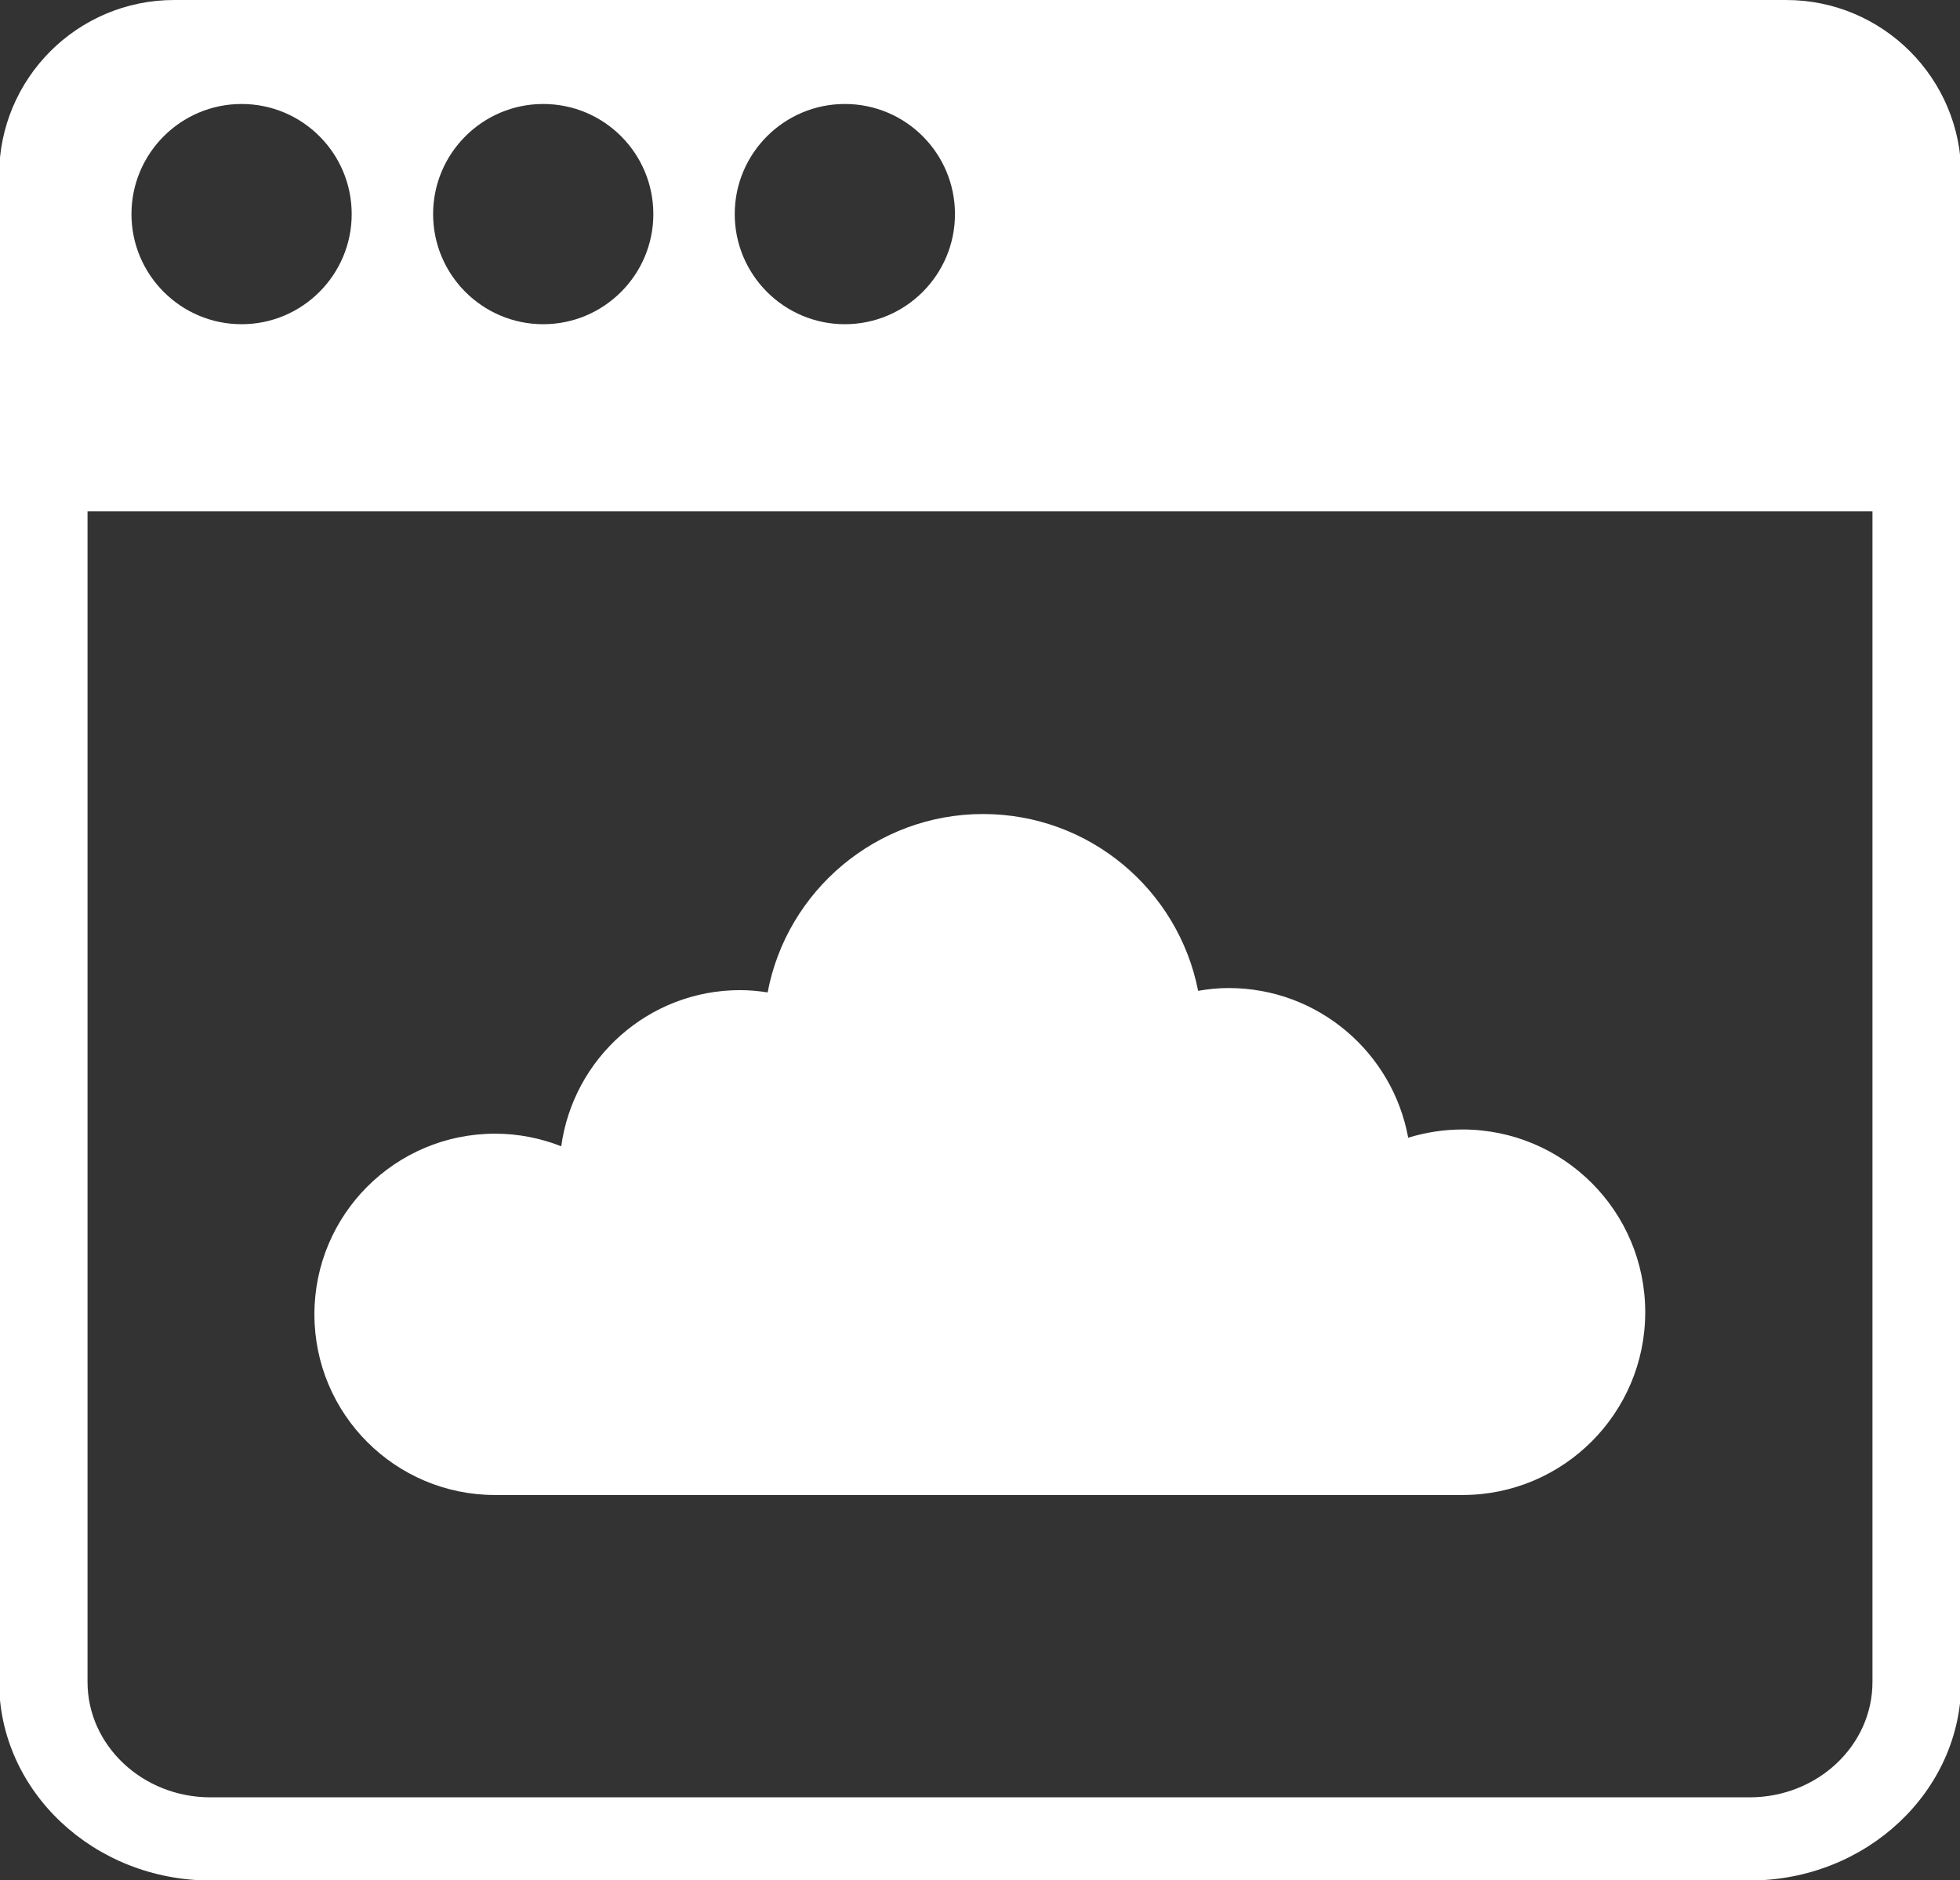 <?xml version="1.0" encoding="UTF-8"?>
<svg id="Imagens" xmlns="http://www.w3.org/2000/svg" viewBox="0 0 111.96 107.41">
  <rect x="0" y="0" width="111.96" height="107.41" fill="#333333" stroke="none"/>
  <defs>
    <style>
      .cls-1 {
        fill: #fff;
        stroke-width: 0px;
      }
    </style>
  </defs>
  <path class="cls-1" d="M102.02,0H9.95C4.42,0-.05,4.48-.05,10v86.08c0,6.25,5.42,11.34,12.08,11.34h87.92c6.66,0,12.08-5.09,12.08-11.34V10c0-5.52-4.48-10-10-10ZM48.26,5.94c3.48,0,6.29,2.82,6.29,6.29s-2.82,6.29-6.29,6.29-6.29-2.82-6.29-6.29,2.82-6.29,6.29-6.29ZM31.03,5.94c3.48,0,6.29,2.82,6.29,6.29s-2.82,6.29-6.29,6.29-6.29-2.82-6.29-6.29,2.82-6.29,6.29-6.29ZM13.8,5.94c3.48,0,6.29,2.82,6.29,6.29s-2.82,6.29-6.29,6.29-6.29-2.82-6.29-6.29,2.82-6.29,6.29-6.29ZM106.96,96.08c0,3.64-3.15,6.59-7.02,6.59H12.02c-3.87,0-7.02-2.96-7.02-6.59V29.21h101.96v66.87Z"/>
  <path class="cls-1" d="M83.55,64.52c-1.09,0-2.13.17-3.11.47-.89-4.86-5.14-8.55-10.26-8.55-.59,0-1.17.06-1.74.16-1.13-5.76-6.2-10.1-12.29-10.1s-11.21,4.39-12.3,10.19c-.51-.08-1.03-.13-1.57-.13-5.22,0-9.53,3.88-10.22,8.92-1.17-.46-2.44-.72-3.78-.72-5.7,0-10.32,4.62-10.32,10.32s4.62,10.32,10.32,10.32h55.26c5.76,0,10.44-4.67,10.44-10.44s-4.67-10.44-10.44-10.44Z"/>
</svg>